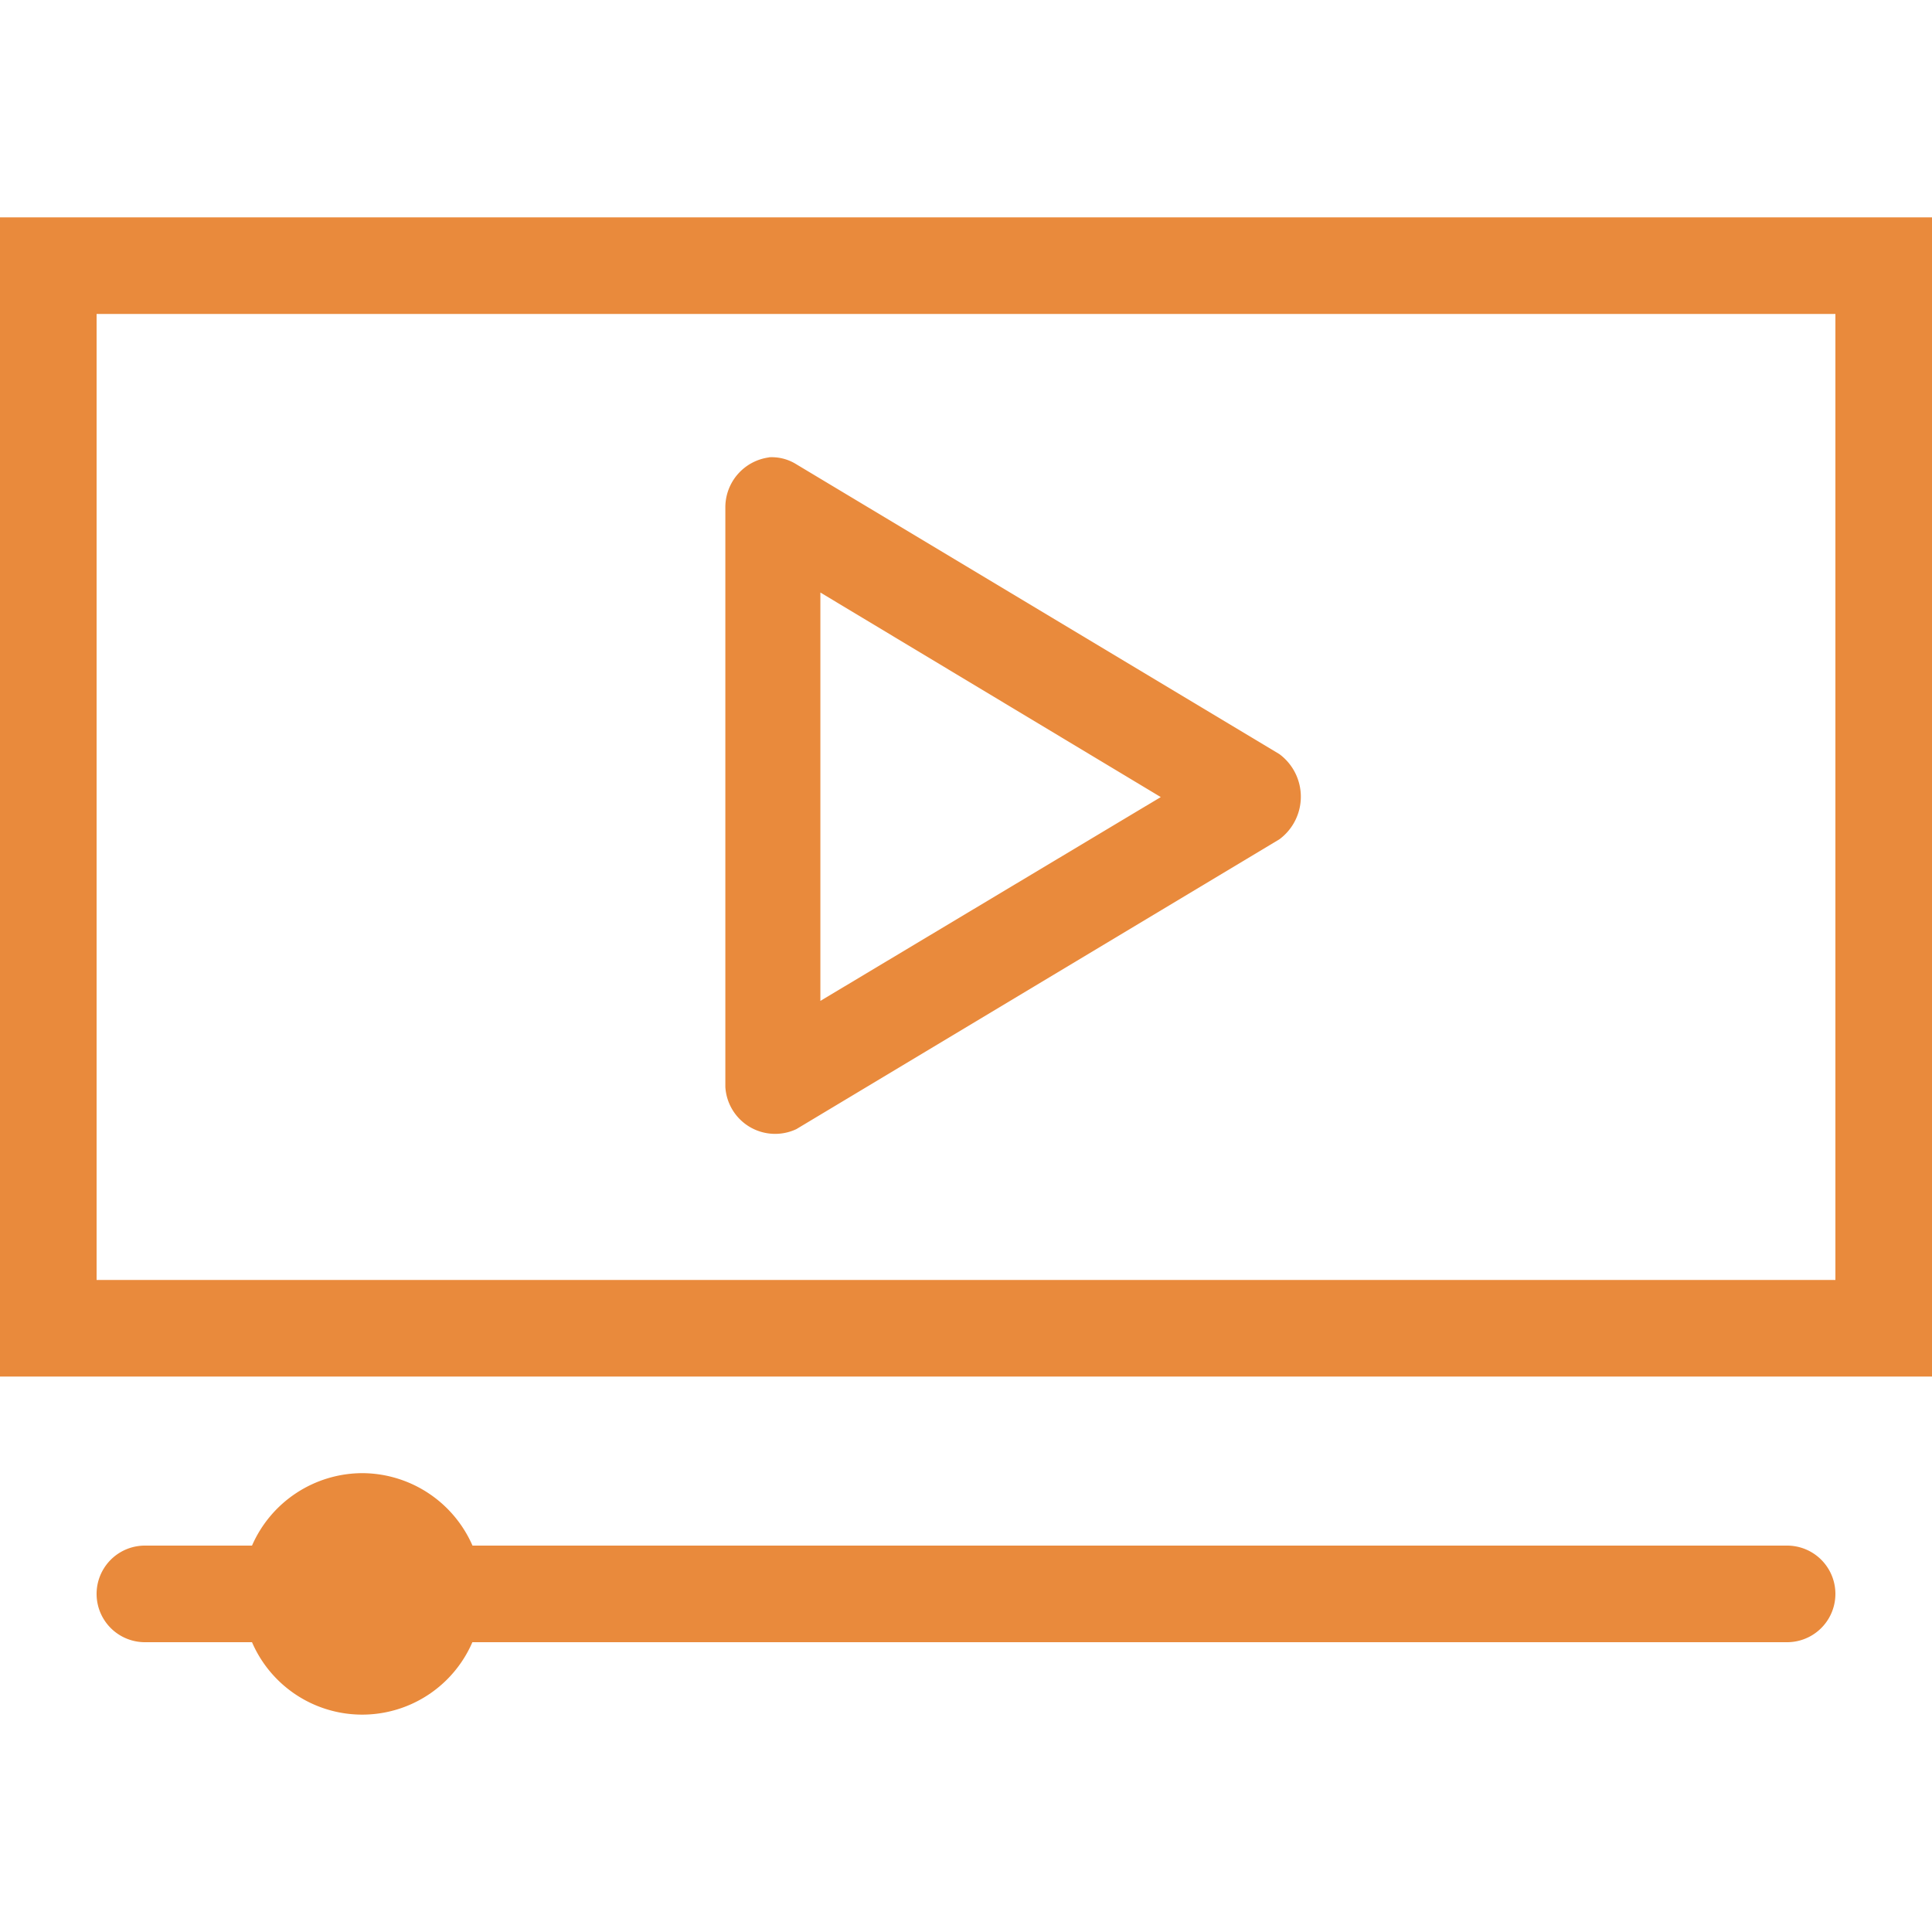 <svg xmlns="http://www.w3.org/2000/svg" width="16" height="16" viewBox="0 0 16 16">
  <g id="Video_Icon" data-name="Video Icon" transform="translate(-1069 -583)">
    <rect id="Rectangle_2737" data-name="Rectangle 2737" width="16" height="16" transform="translate(1069 583)" fill="none"/>
    <g id="noun-video-1559825" transform="translate(1059 565.8)">
      <g id="Group_19632" data-name="Group 19632" transform="translate(10 19)">
        <path id="Path_3171" data-name="Path 3171" d="M10,971.362v9.6H26v-9.6H10Zm.8.8H25.2v8H10.8Zm5.569,1.188a.417.417,0,0,0-.362.413v4.8a.413.413,0,0,0,.588.35l4-2.4a.439.439,0,0,0,0-.706l-4-2.4A.384.384,0,0,0,16.369,973.349Zm.425,1.119,2.819,1.694-2.819,1.688ZM13,981.762a1,1,0,0,0-.913.6H11.2a.4.4,0,1,0,0,.8h.887a.994.994,0,0,0,1.825,0H24.8a.4.4,0,1,0,0-.8H13.913A1,1,0,0,0,13,981.762Z" transform="translate(-10 -971.362)" fill="#e98a3c"/>
      </g>
    </g>
  </g>
</svg>
